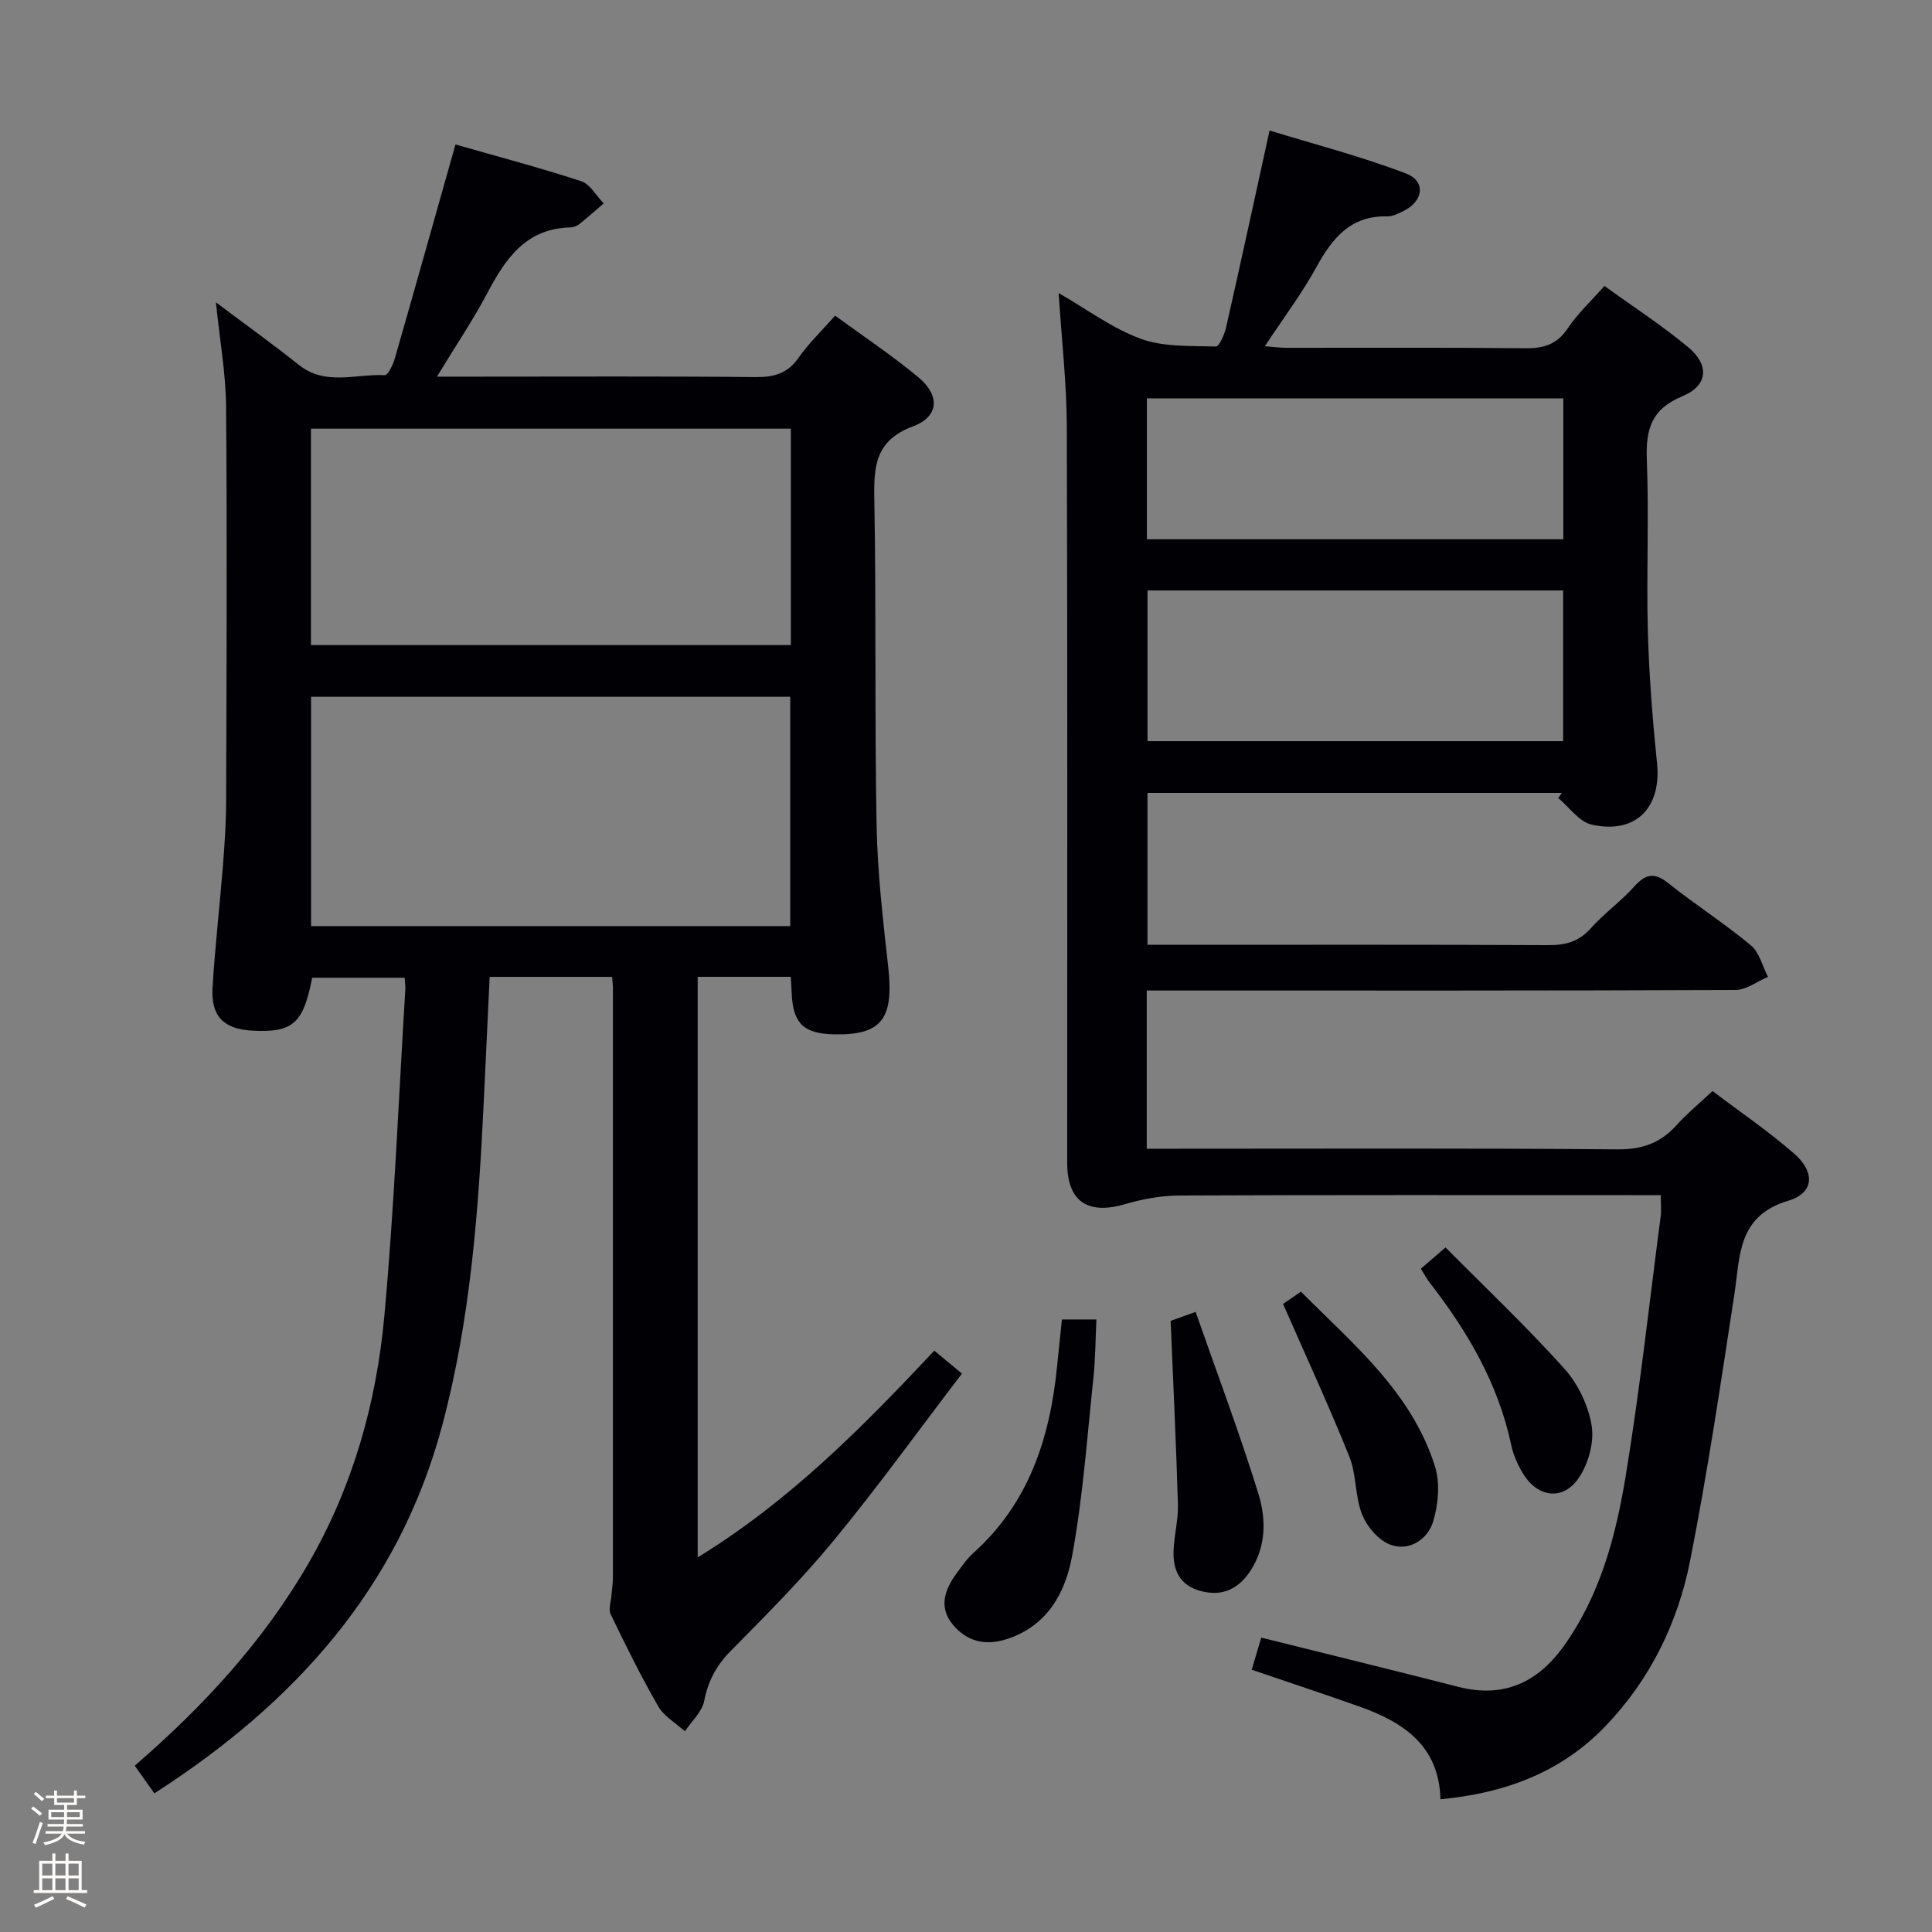 <svg enable-background="new 0 0 400 400" viewBox="0 0 400 400" xmlns="http://www.w3.org/2000/svg"><rect x="0" y="0" width="400" height="400" fill="#808080" stroke="none"/><path d="m6.44 374.46.42-.45c.65.47 1.27.95 1.85 1.44l-.45.49c-.65-.56-1.25-1.06-1.82-1.48m.93 7.33-.63-.26c.55-1.36 1.05-2.8 1.52-4.33.19.1.38.19.59.27-.46 1.29-.95 2.73-1.48 4.32m-.38-10.38.44-.42c.43.34 1.01.82 1.74 1.44l-.49.49c-.53-.51-1.09-1.01-1.69-1.51m2.5.35h1.72v-1.04h.59v1.04h3.52v-1.04h.59v1.04h1.75v.53h-1.75v1.42h-2.03v.97h3.22v2.03h-3.24c0 .35-.01.66-.03.93h3.32v.53h-3.37c-.03.27-.08.58-.15.94h3.96v.53h-3.71c.67.92 1.93 1.48 3.79 1.68-.13.24-.23.44-.29.59-2.13-.38-3.48-1.08-4.04-2.12-.43.97-1.77 1.72-4.03 2.23-.09-.19-.2-.37-.33-.55 2.1-.42 3.37-1.03 3.81-1.83h-3.36v-.53h3.58c.08-.29.13-.61.16-.94h-3.33v-.53h3.39c.02-.27.04-.58.04-.93h-3.23v-2.03h3.25v-.97h-2.07v-1.42h-1.73zm1.12 3.44v1h2.65c.01-.3.02-.44.01-.4v-.25-.35zm1.19-2h3.52v-.91h-3.52zm4.71 2h-2.63v.59c0 .15-.01.28-.01.4h2.64z" fill="#fcfbfa"/><path d="m13.56 383.74h.63v1.52h2.72v6.07h1.13v.6h-11.06v-.6h1.13v-6.07h2.73v-1.52h.63v1.52h2.1v-1.52zm-2.69 8.83.38.56c-1.24.63-2.53 1.25-3.85 1.85-.1-.21-.21-.42-.34-.63 1.36-.55 2.63-1.15 3.81-1.78m-2.13-4.27h2.1v-2.45h-2.1zm0 3.04h2.1v-2.46h-2.1zm2.72-3.04h2.1v-2.45h-2.1zm0 3.04h2.1v-2.46h-2.1zm6.07 3.6c-1.41-.71-2.7-1.3-3.86-1.78l.35-.56c1.45.62 2.75 1.19 3.88 1.72zm-1.25-9.09h-2.1v2.45h2.1zm-2.09 5.49h2.1v-2.46h-2.1z" fill="#fcfbfa"/><g fill="#010105"><path d="m126.73 202.25c-8.64 0-16.89 0-25.35 0-.41 8.66-.81 17.09-1.21 25.52-1.08 22.76-2.74 45.48-8.68 67.59-9 33.47-30.54 57.3-59.53 75.93-1.36-1.92-2.67-3.76-4.06-5.72 14.2-12.28 26.67-25.77 36.03-42 9.14-15.85 13.99-33.09 15.64-51.05 2.06-22.5 2.96-45.11 4.35-67.67.04-.66-.07-1.33-.14-2.42-6.37 0-12.75 0-19.15 0-1.83 9.49-4 11.41-12.43 10.95-5.86-.32-8.55-2.96-8.2-8.88.51-8.45 1.49-16.88 2.16-25.33.35-4.47.65-8.96.66-13.44.08-27.16.21-54.33-.01-81.49-.06-6.93-1.31-13.84-2.11-21.65 6.14 4.62 11.77 8.65 17.18 12.96 5.54 4.41 11.84 1.81 17.79 2.13.65.03 1.72-2.21 2.1-3.55 4.16-14.48 8.23-29 12.53-44.22 8.35 2.39 17.27 4.75 26.02 7.6 1.86.61 3.13 3.02 4.67 4.6-1.68 1.45-3.34 2.93-5.08 4.31-.49.39-1.23.66-1.86.67-9.16.22-13.37 6.44-17.16 13.59-3 5.67-6.61 11.02-10.43 17.3h8.05c19.33 0 38.66-.1 57.99.09 3.82.04 6.58-.77 8.85-4.02 2.08-2.97 4.75-5.52 7.55-8.7 5.86 4.29 11.81 8.24 17.26 12.78 4.48 3.73 4.28 8.12-1.11 10.13-7.86 2.94-8.16 8.26-8.03 15.18.41 22.49.05 44.99.47 67.48.18 9.78 1.33 19.56 2.41 29.3 1.19 10.72-1.36 14.13-11.17 13.93-6.42-.13-8.6-2.29-8.83-8.76-.03-.96-.11-1.93-.18-3.15-6.48 0-12.73 0-19.27 0v120.2c19.06-11.69 34.15-26.99 48.99-42.8 1.9 1.58 3.41 2.83 5.72 4.75-8.88 11.63-17.32 23.33-26.47 34.46-6.65 8.09-14.08 15.55-21.45 23.01-2.96 3-4.63 6.17-5.44 10.29-.45 2.27-2.61 4.21-4 6.3-1.88-1.71-4.32-3.09-5.52-5.18-3.57-6.18-6.73-12.59-9.83-19.02-.52-1.08.06-2.7.16-4.07.08-1.15.29-2.3.29-3.46.01-40.66.01-81.33 0-121.99.02-.64-.08-1.29-.17-2.48zm36.88-10.51c0-15.97 0-31.67 0-47.48-33.23 0-66.13 0-99.21 0v47.48zm.13-58.18c0-15.23 0-29.85 0-44.81-33.23 0-66.26 0-99.36 0v44.81z"/><path d="m237.42 205.07v32.76h6.04c30.5 0 61-.13 91.5.13 5.14.04 8.89-1.37 12.2-5.06 2.1-2.34 4.56-4.35 7.4-7.01 5.73 4.34 11.62 8.34 16.94 12.99 4.34 3.8 4.1 8.12-1.23 9.71-10.59 3.16-9.97 11.43-11.2 19.47-2.81 18.38-5.54 36.79-9.14 55.02-2.54 12.87-8.24 24.58-17.46 34.22-9.18 9.61-20.78 13.95-34.24 15.22-.28-11.09-7.67-15.97-16.79-19.2-7.33-2.6-14.71-5.04-22.29-7.62.67-2.27 1.31-4.42 1.98-6.65 13.84 3.45 27.35 6.75 40.82 10.2 9.28 2.37 16.33-.85 21.72-8.32 7.59-10.53 10.85-22.82 12.9-35.27 2.94-17.85 4.9-35.86 7.25-53.8.17-1.27.02-2.58.02-4.42-2.31 0-4.28 0-6.24 0-31.17 0-62.33-.06-93.5.08-3.73.02-7.56.73-11.15 1.78-7.77 2.28-12-.56-12-8.55 0-50.83.08-101.67-.08-152.5-.03-8.93-1.07-17.86-1.69-27.58 5.85 3.36 11.11 7.32 17.03 9.48 4.76 1.73 10.31 1.43 15.52 1.59.68.02 1.79-2.49 2.12-3.96 2.97-13.09 5.81-26.21 9-40.76 9.24 2.84 18.93 5.34 28.22 8.89 4.23 1.62 3.63 5.79-.54 7.8-1.04.5-2.21 1.12-3.3 1.09-7.57-.19-11.36 4.45-14.66 10.46-3.02 5.51-6.85 10.59-10.7 16.42 1.72.13 3.08.33 4.45.33 16.5.02 33-.09 49.5.09 3.84.04 6.56-.81 8.79-4.15 2-3 4.72-5.51 7.57-8.75 5.89 4.26 11.88 8.14 17.33 12.67 4.47 3.72 4.12 7.97-1.22 10.18-6.44 2.67-7.57 6.89-7.33 13.15.46 11.82-.11 23.67.21 35.49.25 9.12.97 18.25 1.9 27.33.94 9.21-4.42 14.77-13.55 12.7-2.58-.58-4.62-3.6-6.9-5.5.25-.35.5-.71.75-1.06-28.48 0-56.95 0-85.8 0v31.45h5.99c25.67 0 51.33-.06 77 .07 3.57.02 6.32-.71 8.79-3.48 2.76-3.09 6.22-5.55 8.99-8.64 2.33-2.59 4.14-3.04 7.02-.74 5.6 4.45 11.64 8.34 17.14 12.9 1.77 1.47 2.39 4.31 3.54 6.53-2.24.94-4.47 2.7-6.71 2.71-38.5.17-77 .12-115.5.12-1.99-.01-3.97-.01-6.41-.01zm.16-82.82v31.2h86.05c0-10.61 0-20.85 0-31.2-28.81 0-57.27 0-86.05 0zm-.13-10.6h86.22c0-9.92 0-19.48 0-29.17-28.86 0-57.4 0-86.22 0z"/><path d="m219.86 273.18h7.14c-.2 4.08-.2 8.15-.63 12.18-1.31 12.32-2.17 24.74-4.42 36.89-1.39 7.51-5.13 14.42-13.54 17.12-4.53 1.45-8.32.43-11.19-3.08-2.9-3.54-1.63-7.18.8-10.5 1.08-1.47 2.13-3.03 3.47-4.23 11.48-10.29 15.87-23.74 17.35-38.52.31-3.13.65-6.26 1.02-9.86z"/><path d="m242.37 273.47c.58-.21 2.28-.82 5.17-1.85 4.42 12.63 9.08 25.01 12.99 37.61 1.61 5.18 1.66 10.88-1.58 15.89-2.4 3.7-5.62 5.45-10.13 4.34-4.57-1.12-6.04-4.36-5.84-8.59.14-3.13.99-6.26.9-9.37-.36-12.34-.96-24.68-1.51-38.03z"/><path d="m265.65 269.98c-.47.37-.1.05.29-.22.94-.66 1.9-1.3 3.41-2.33 10.85 10.91 22.91 20.8 27.74 36.15 1.1 3.48.7 7.9-.38 11.46-1.11 3.64-4.86 6.14-8.69 4.83-2.47-.84-4.95-3.69-5.98-6.23-1.52-3.75-1.16-8.26-2.66-12.02-4.16-10.38-8.87-20.54-13.73-31.64z"/><path d="m294.17 262.67c1.53-1.32 2.78-2.4 5.11-4.4 8.25 8.32 16.77 16.38 24.59 25.08 2.86 3.18 5.03 7.73 5.68 11.93.53 3.47-.75 8-2.83 10.92-3.28 4.59-8.45 3.75-11.41-1.13-1.1-1.81-2-3.88-2.44-5.94-2.69-12.69-9.04-23.49-16.86-33.57-.61-.77-1.07-1.67-1.84-2.89z"/></g></svg>